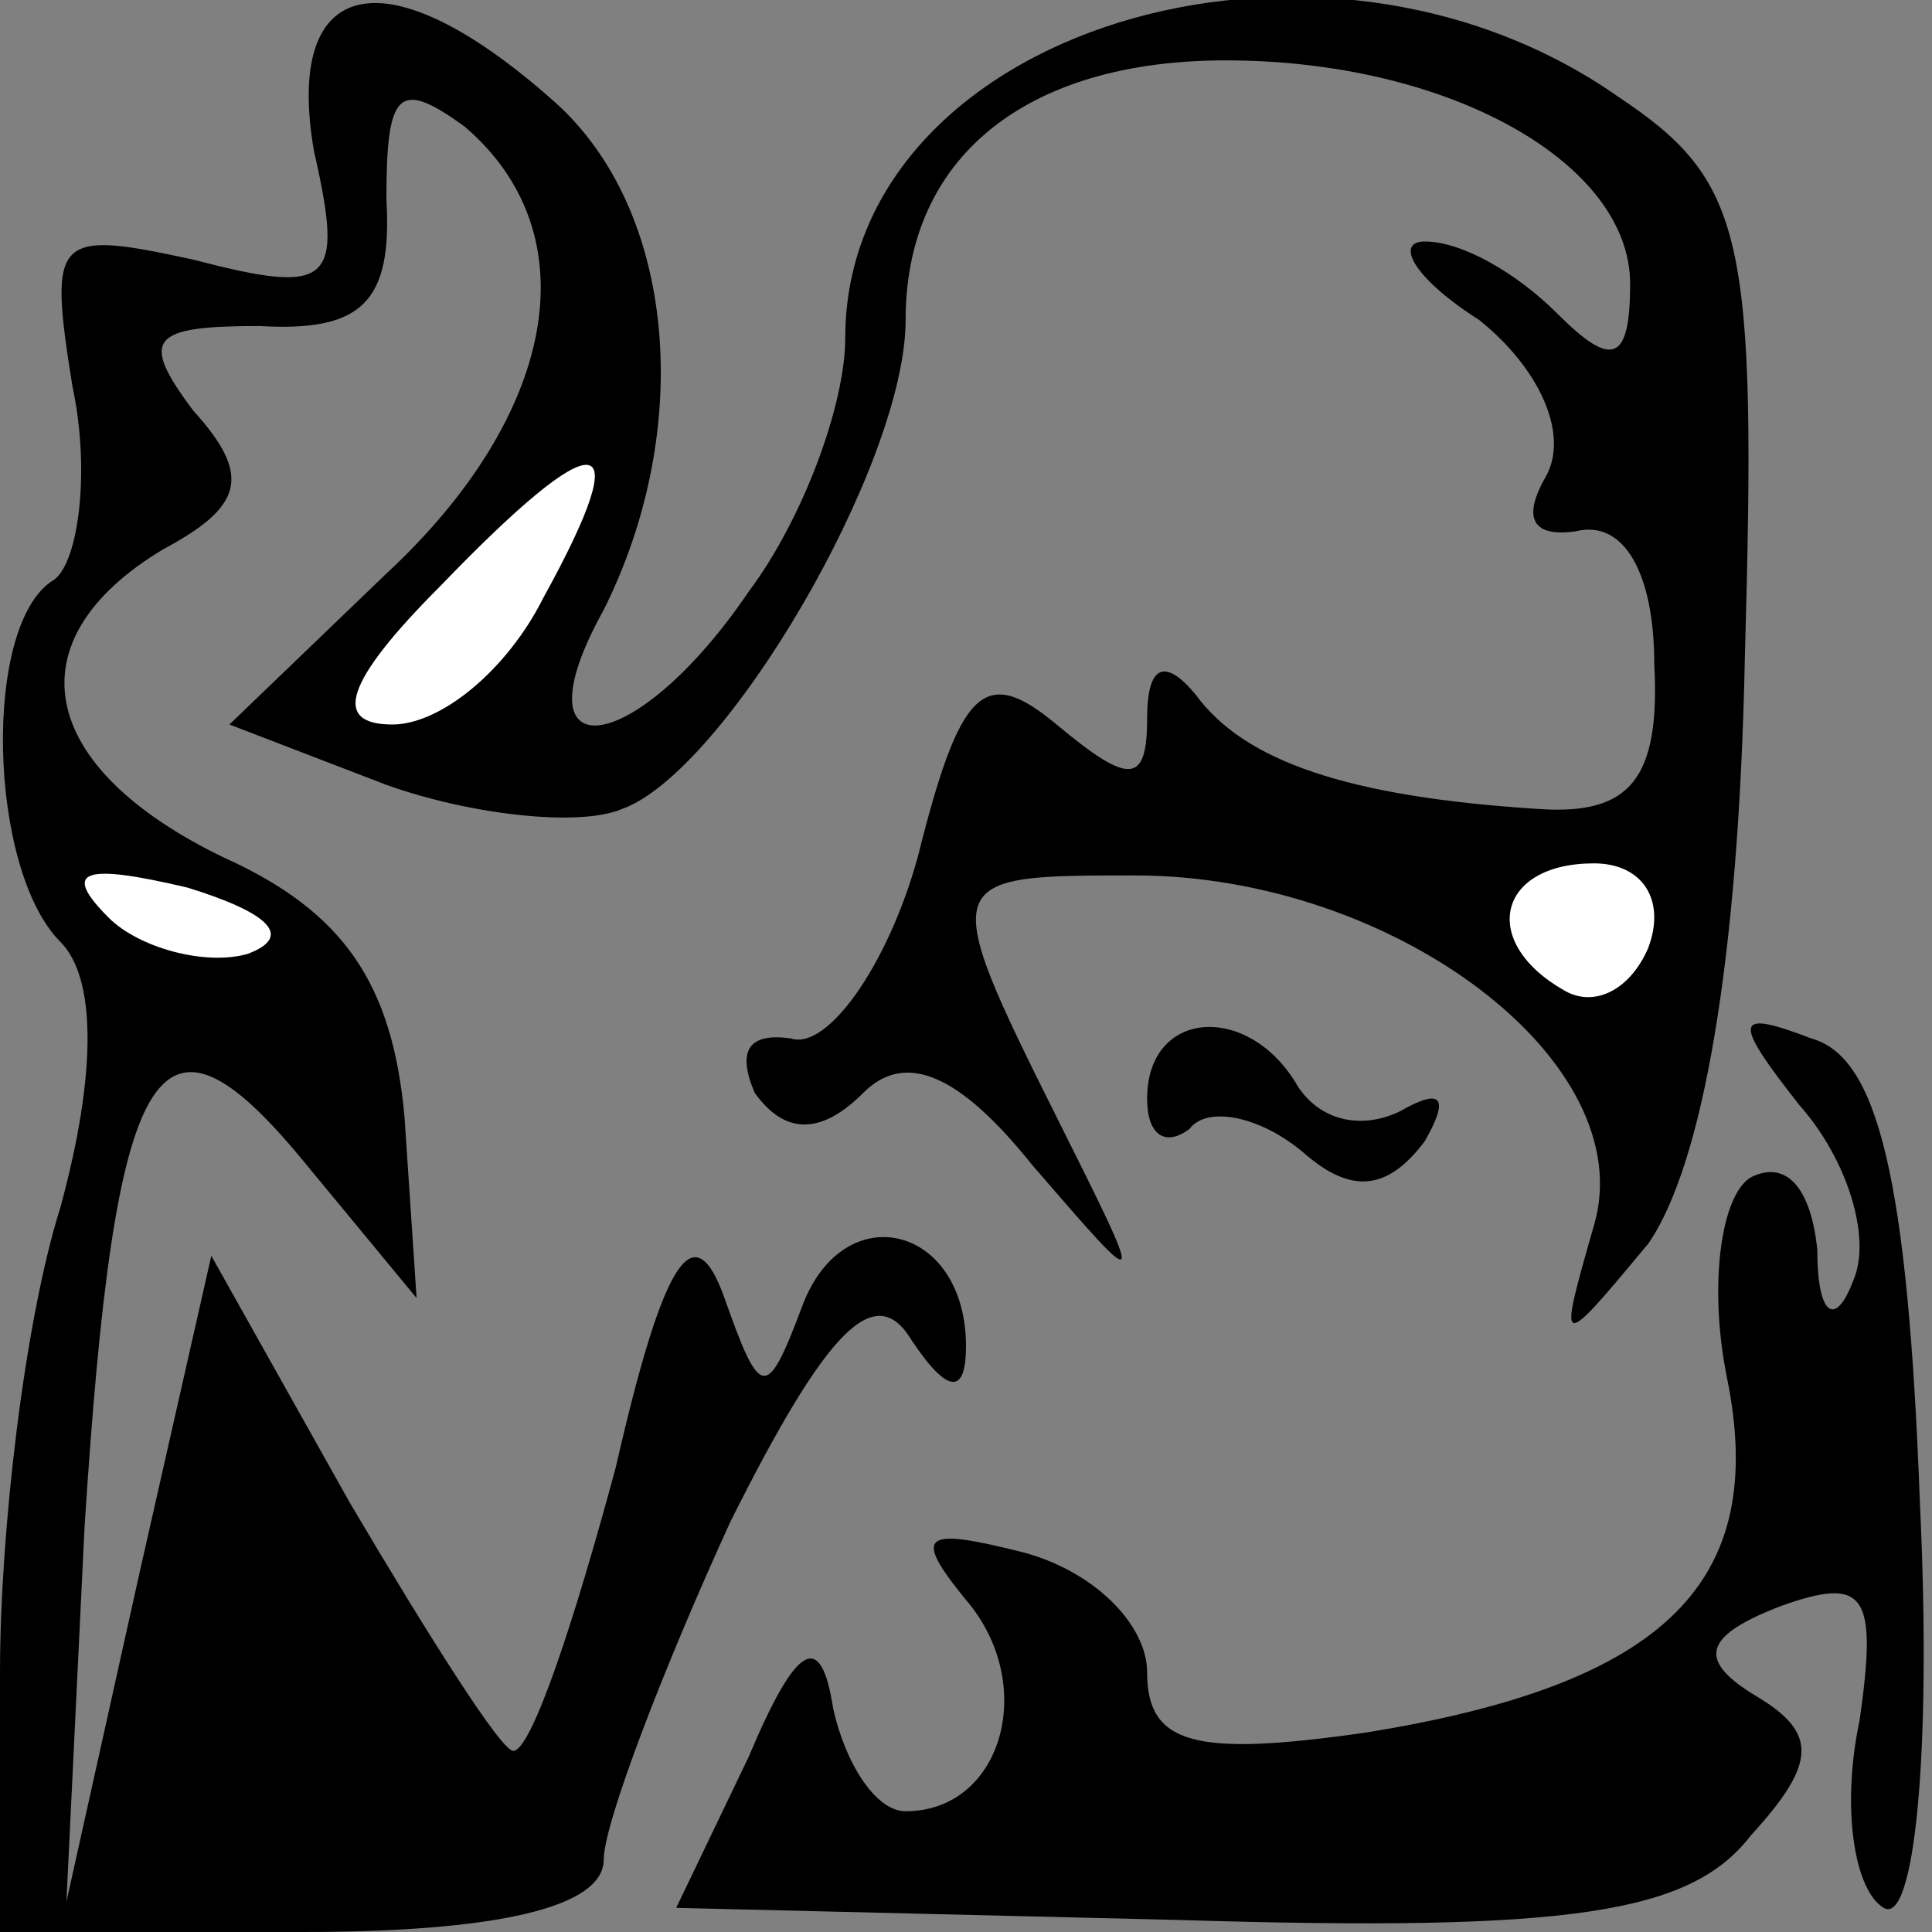 <?xml version="1.0" standalone="no"?>
<!DOCTYPE svg PUBLIC "-//W3C//DTD SVG 20010904//EN"
 "http://www.w3.org/TR/2001/REC-SVG-20010904/DTD/svg10.dtd">
<svg version="1.0" xmlns="http://www.w3.org/2000/svg"
 width="32pt" height="32pt" viewBox="0 0 32 32"
 preserveAspectRatio="xMidYMid meet">
<rect x="0" y="0" width="32" height="32" fill="#808080" stroke="none"/>
<g transform="translate(0,32) scale(0.1,-0.1)"
fill="#000000" stroke="none">
<path fill="#000000" stroke="none" d="M52 295 c5 -22 3 -24 -20 -18 -23 5
-24 4 -20 -21 3 -14 1 -29 -3 -32 -12 -7 -11 -48 1 -60 6 -6 6 -22 0 -44 -6
-19 -10 -54 -10 -77 l0 -43 50 0 c32 0 50 4 50 12 0 6 10 32 21 56 16 32 24
40 30 30 6 -9 9 -9 9 -1 0 20 -20 25 -27 7 -6 -16 -7 -16 -13 1 -5 14 -10 7
-18 -28 -7 -26 -14 -47 -17 -47 -2 0 -14 19 -27 41 l-23 41 -12 -53 -12 -54 3
62 c5 78 12 90 36 61 l19 -23 -2 30 c-2 22 -10 34 -30 43 -31 15 -35 36 -10
51 13 7 15 12 5 23 -9 12 -7 14 11 14 17 -1 22 4 21 21 0 18 2 20 13 12 21
-18 15 -48 -13 -74 l-26 -25 26 -10 c14 -5 32 -7 39 -4 17 6 47 57 47 81 0 27
20 43 53 43 37 0 67 -17 67 -37 0 -13 -3 -14 -12 -5 -7 7 -16 12 -22 12 -5 0
-2 -6 9 -13 10 -8 15 -19 11 -26 -4 -7 -2 -10 5 -9 8 2 13 -7 13 -22 1 -19 -4
-25 -19 -24 -32 2 -49 8 -57 19 -5 6 -8 5 -8 -4 0 -11 -3 -11 -15 -1 -12 10
-16 6 -23 -22 -5 -18 -15 -32 -21 -30 -7 1 -9 -2 -6 -9 5 -7 11 -7 18 0 7 7
16 3 28 -12 19 -22 19 -22 4 8 -20 40 -19 40 13 40 43 0 84 -31 76 -58 -6 -21
-6 -21 9 -3 9 13 15 47 16 97 2 70 0 79 -21 93 -50 35 -128 11 -128 -40 0 -11
-7 -30 -16 -42 -19 -28 -39 -30 -24 -3 15 30 12 66 -8 84 -28 25 -45 21 -40
-8z"/>
<path fill="#ffffff" stroke="none" d="M90 221 c-6 -12 -17 -21 -25 -21 -10 0
-8 7 8 23 26 27 33 27 17 -2z"/>
<path fill="#ffffff" stroke="none" d="M41 162 c-7 -2 -18 1 -23 6 -8 8 -4 9
13 5 13 -4 18 -8 10 -11z"/>
<path fill="#ffffff" stroke="none" d="M273 163 c-3 -7 -9 -10 -14 -7 -14 8
-11 21 5 21 8 0 12 -6 9 -14z"/>
<path fill="#000000" stroke="none" d="M190 138 c0 -6 3 -8 7 -5 3 4 12 2 19
-4 8 -7 14 -6 20 2 4 7 3 9 -4 5 -6 -3 -13 -2 -17 4 -8 14 -25 13 -25 -2z"/>
<path fill="#000000" stroke="none" d="M298 137 c8 -9 12 -22 9 -29 -3 -8 -6
-6 -6 5 -1 10 -5 15 -11 12 -5 -3 -7 -18 -4 -33 7 -34 -10 -51 -60 -59 -28 -4
-36 -2 -36 10 0 8 -9 17 -21 20 -16 4 -18 3 -9 -8 12 -14 6 -35 -10 -35 -5 0
-10 8 -12 17 -2 13 -6 11 -14 -8 l-12 -25 83 -2 c65 -2 85 1 95 14 11 12 11
17 1 23 -10 6 -9 10 4 15 14 5 16 2 13 -19 -3 -14 -1 -28 4 -31 5 -3 8 25 6
67 -2 54 -7 74 -18 77 -13 5 -13 3 -2 -11z"/>
</g>
</svg>
